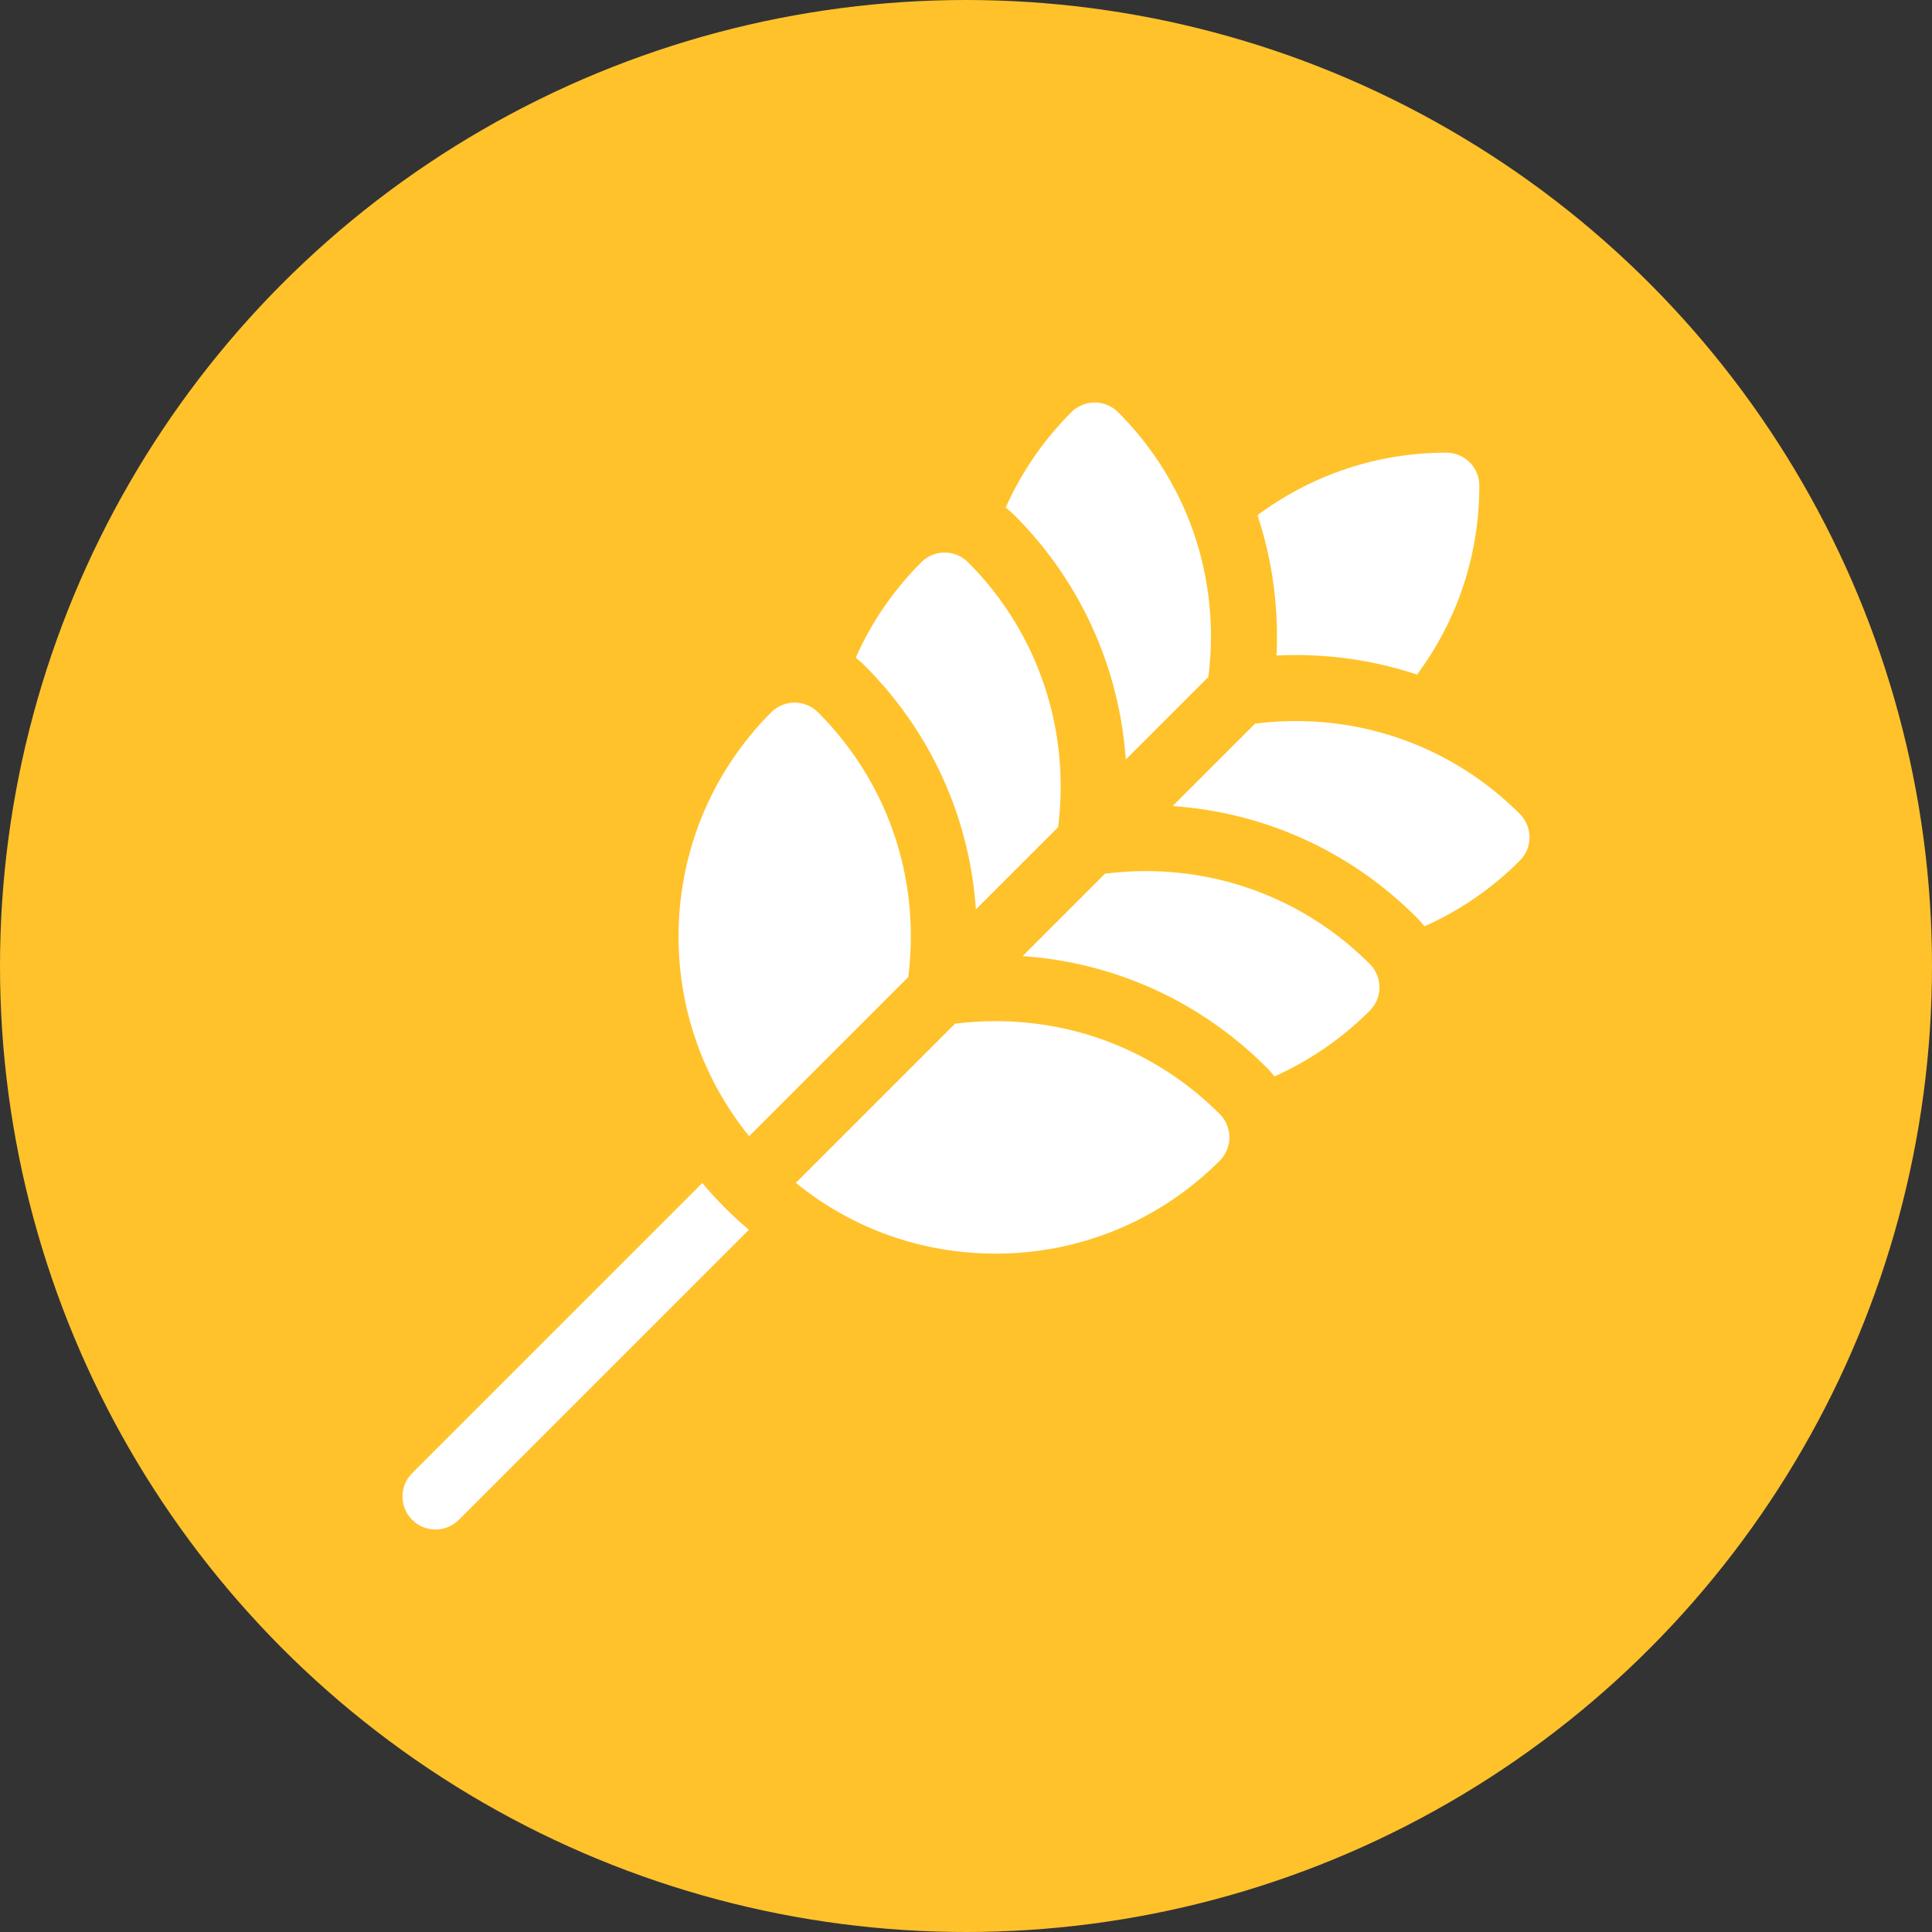 <svg width="24" height="24" viewBox="0 0 24 24" fill="none" xmlns="http://www.w3.org/2000/svg">
<rect x="0" y="0" width="24" height="24" fill="#333333" stroke="none"/>
<circle cx="12" cy="12" r="12" fill="#FFC22B"/>
<g clip-path="url(#clip0)">
<path d="M15.857 8.143C15.936 8.139 16.015 8.137 16.094 8.137C16.615 8.137 17.123 8.22 17.603 8.38C18.105 7.705 18.377 6.89 18.377 6.033C18.377 5.807 18.193 5.623 17.967 5.623C17.088 5.623 16.277 5.912 15.621 6.4C15.78 6.879 15.863 7.386 15.863 7.906C15.863 7.985 15.861 8.064 15.857 8.143Z" fill="white"/>
<path d="M8.998 14.996C8.902 14.899 8.81 14.799 8.724 14.696L5.12 18.3C4.96 18.46 4.96 18.72 5.12 18.88C5.2 18.96 5.305 19 5.41 19C5.515 19 5.62 18.96 5.7 18.88L9.303 15.277C9.199 15.189 9.098 15.097 9.001 14.999C9 14.998 8.999 14.997 8.998 14.996Z" fill="white"/>
<path d="M13.88 8.719C13.934 8.956 13.968 9.195 13.985 9.435L15.011 8.409C15.032 8.243 15.043 8.075 15.043 7.906C15.043 6.854 14.633 5.864 13.889 5.12C13.812 5.043 13.708 5 13.599 5C13.49 5 13.386 5.043 13.309 5.12C12.961 5.468 12.687 5.869 12.493 6.305C12.532 6.335 12.569 6.368 12.605 6.404C13.242 7.041 13.683 7.842 13.88 8.719Z" fill="white"/>
<path d="M18.88 10.111C18.136 9.367 17.146 8.957 16.094 8.957C15.925 8.957 15.757 8.968 15.591 8.989L14.567 10.013C15.712 10.092 16.777 10.576 17.596 11.395C17.632 11.431 17.665 11.468 17.695 11.507C18.129 11.314 18.528 11.042 18.874 10.697C18.914 10.658 18.947 10.611 18.969 10.558C19.032 10.405 18.997 10.229 18.88 10.111Z" fill="white"/>
<path d="M12.123 11.296L13.144 10.276C13.294 9.106 12.922 7.881 12.025 6.984C11.948 6.907 11.844 6.864 11.735 6.864C11.626 6.864 11.522 6.907 11.445 6.984C11.092 7.337 10.821 7.74 10.63 8.17C10.669 8.2 10.706 8.233 10.741 8.268C11.56 9.087 12.044 10.152 12.123 11.296Z" fill="white"/>
<path d="M14.23 10.821C14.061 10.821 13.893 10.832 13.727 10.853L12.703 11.877C13.848 11.956 14.913 12.44 15.732 13.259C15.768 13.294 15.801 13.332 15.831 13.371C16.267 13.177 16.668 12.903 17.016 12.555C17.093 12.478 17.136 12.374 17.136 12.265C17.136 12.156 17.093 12.052 17.016 11.975C16.272 11.231 15.283 10.821 14.23 10.821Z" fill="white"/>
<path d="M11.315 11.633C11.315 10.581 10.905 9.592 10.161 8.848C10.081 8.768 9.976 8.728 9.871 8.728C9.766 8.728 9.661 8.768 9.581 8.848C8.143 10.286 8.051 12.568 9.306 14.114L11.283 12.137C11.304 11.971 11.315 11.803 11.315 11.633Z" fill="white"/>
<path d="M12.367 12.685C12.197 12.685 12.028 12.696 11.863 12.717L9.886 14.694C10.585 15.263 11.452 15.573 12.367 15.573H12.367C13.419 15.573 14.408 15.163 15.152 14.419C15.229 14.342 15.272 14.238 15.272 14.129C15.272 14.02 15.229 13.916 15.152 13.839C14.408 13.095 13.419 12.685 12.367 12.685Z" fill="white"/>
</g>
<defs>
<clipPath id="clip0">
<rect width="14" height="14" fill="white" transform="translate(5 5)"/>
</clipPath>
</defs>
</svg>

